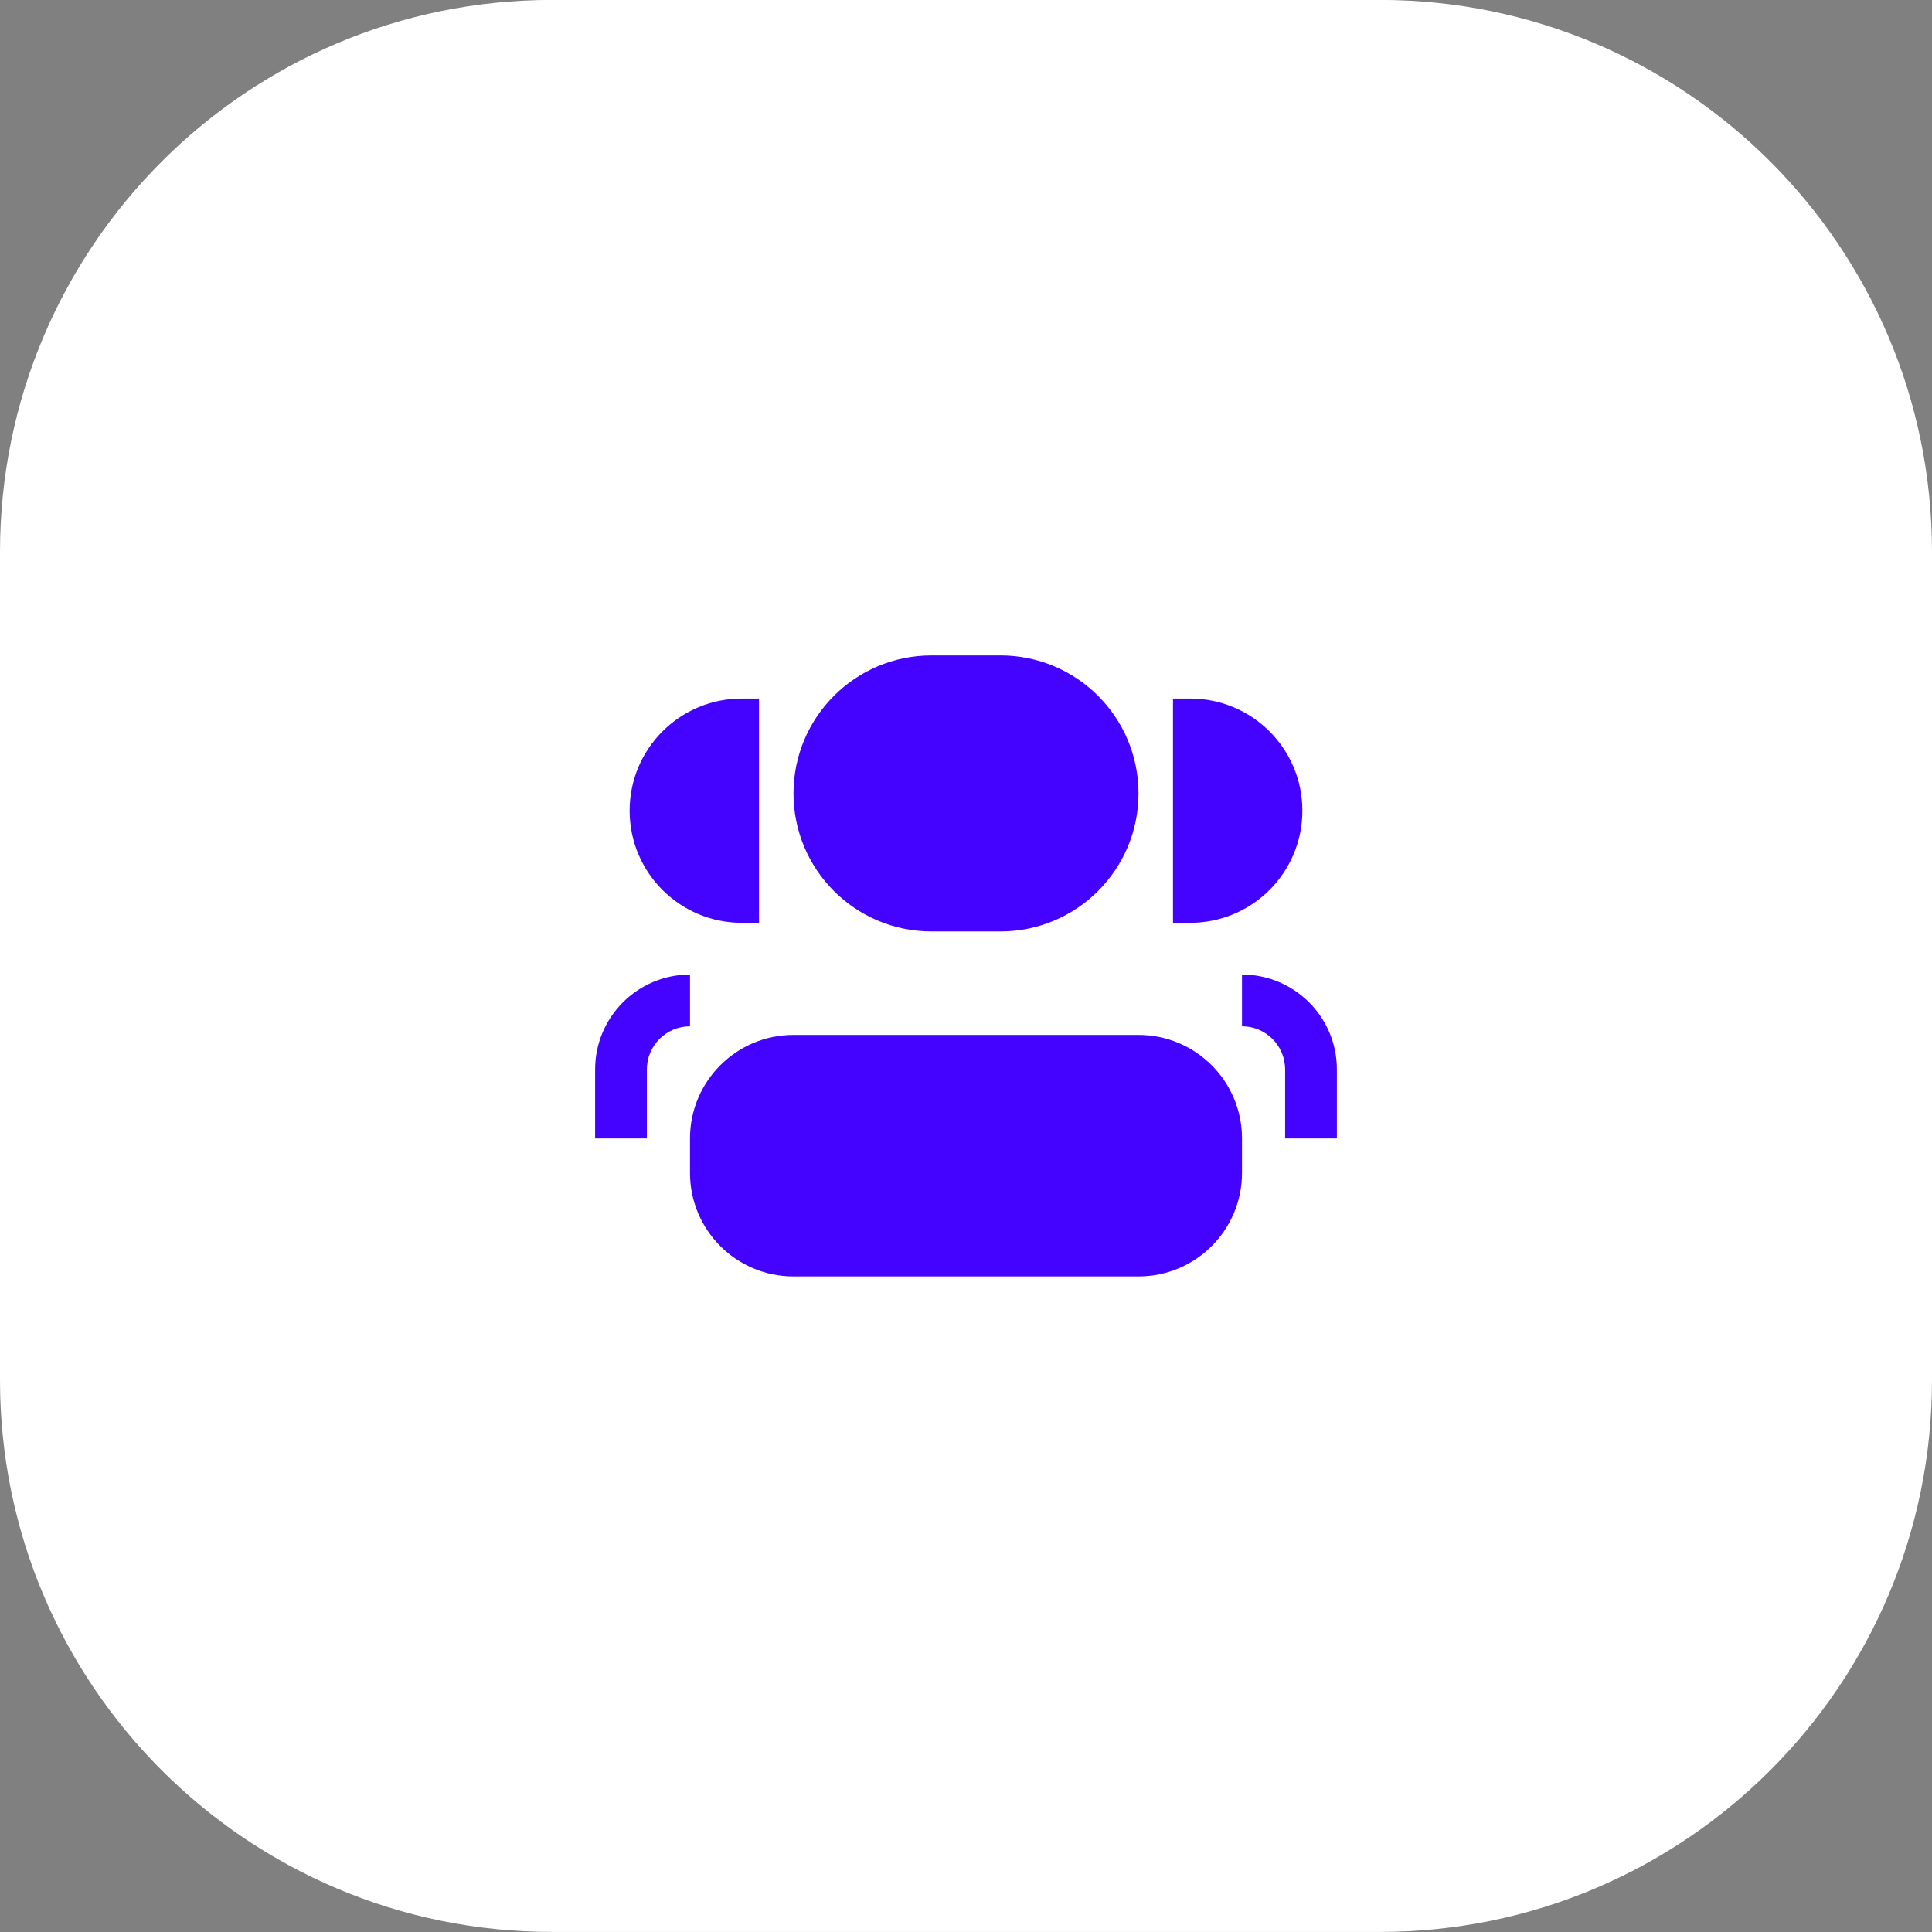 <svg width="56" height="56" viewBox="0 0 56 56" fill="none" xmlns="http://www.w3.org/2000/svg">
<rect x="0" y="0" width="56" height="56" fill="#808080" stroke="none"/>
<path d="M0 15.998C0 7.162 7.163 -0.002 16 -0.002H40C48.837 -0.002 56 7.161 56 15.998V39.998C56 48.834 48.837 55.998 40 55.998H16C7.163 55.998 0 48.834 0 39.998V15.998Z" fill="white"/>
<path fill-rule="evenodd" clip-rule="evenodd" d="M27 18.998C24.791 18.998 23 20.789 23 22.998C23 25.207 24.791 26.998 27 26.998H29C31.209 26.998 33 25.207 33 22.998C33 20.789 31.209 18.998 29 18.998H27ZM23 29.998C21.343 29.998 20 31.341 20 32.998V33.998C20 35.655 21.343 36.998 23 36.998H33C34.657 36.998 36 35.655 36 33.998V32.998C36 31.341 34.657 29.998 33 29.998H23ZM20 29.748C19.31 29.748 18.75 30.308 18.75 30.998V32.998H17.25V30.998C17.25 29.479 18.481 28.248 20 28.248V29.748ZM37.25 30.998C37.25 30.308 36.69 29.748 36 29.748V28.248C37.519 28.248 38.75 29.479 38.75 30.998V32.998H37.25V30.998ZM34 21.214V20.248H34.5C36.295 20.248 37.75 21.703 37.75 23.498C37.75 25.293 36.295 26.748 34.5 26.748H34V25.782V25.248V21.748V21.214ZM22 20.248V21.214V21.748V25.248V25.782V26.748H21.5C19.705 26.748 18.25 25.293 18.25 23.498C18.25 21.703 19.705 20.248 21.5 20.248H22Z" fill="#4402FF"/>
</svg>

